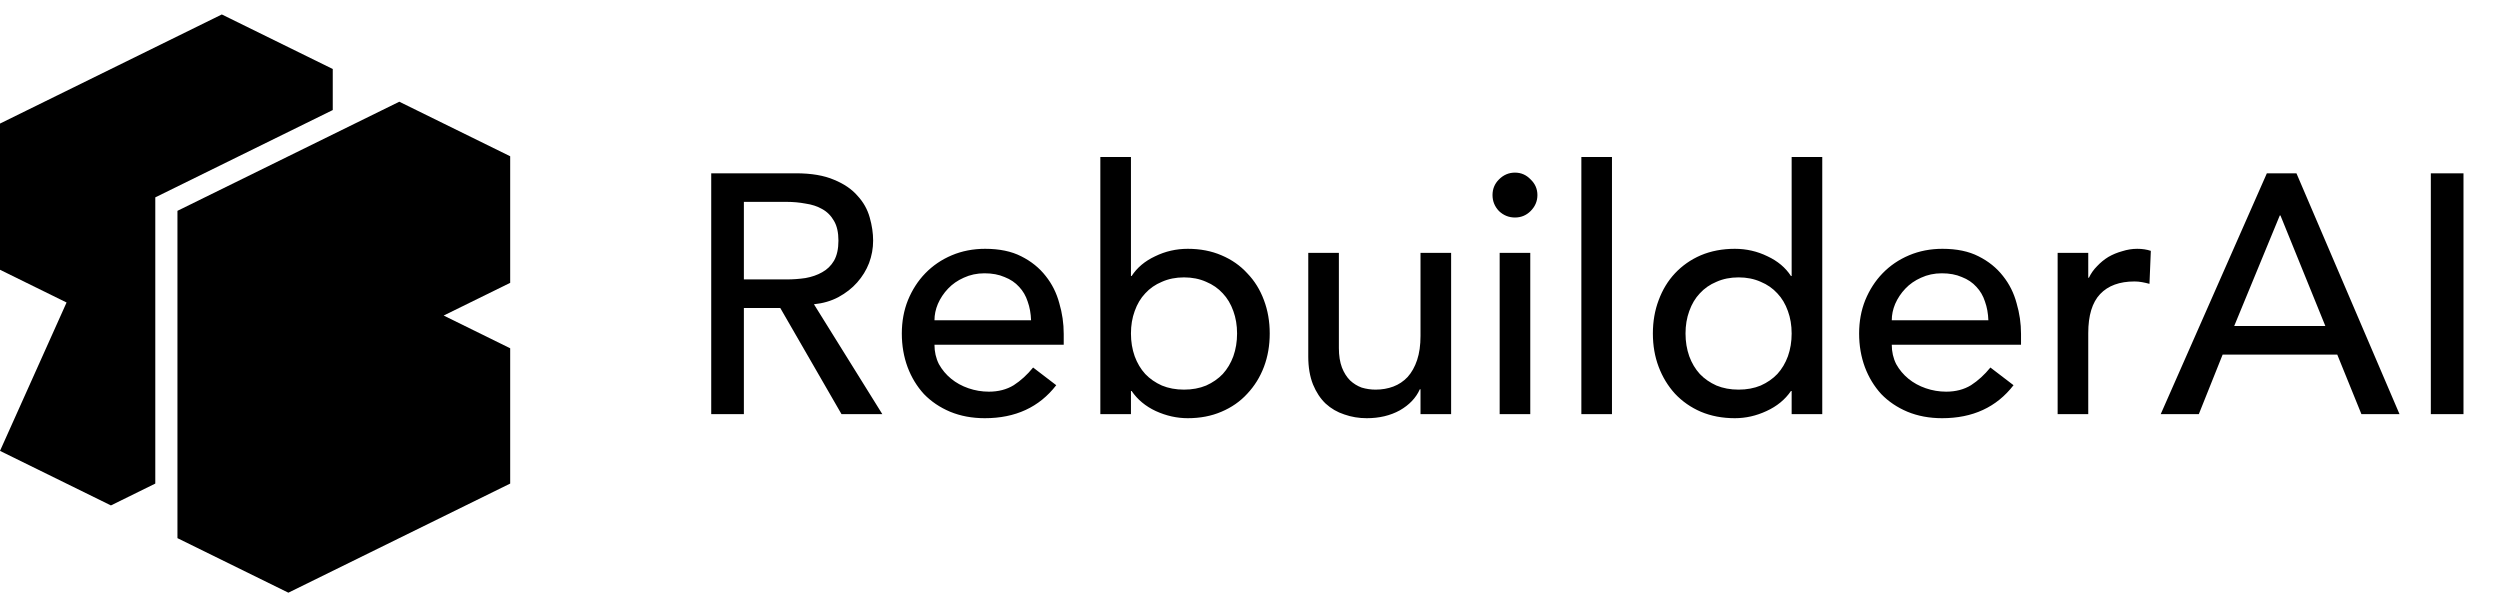 <svg width="140" height="100%" viewBox="0 0 147 34" fill="none" xmlns="http://www.w3.org/2000/svg"><path fill-rule="evenodd" clip-rule="evenodd" d="M0 6.416L13.043 0L19.566 3.207V5.621L9.131 10.755V27.584L6.523 28.869L0 25.662L3.914 16.937L0 15.012V6.416ZM10.434 11.547L23.479 5.131L29.999 8.338V15.781L26.088 17.704L29.999 19.629V27.584L16.956 34L10.434 30.793V11.547Z" fill="black"></path><path d="M41.82 9.34H46.8C47.707 9.34 48.453 9.467 49.04 9.72C49.627 9.96 50.087 10.273 50.42 10.66C50.767 11.033 51.007 11.46 51.14 11.94C51.273 12.407 51.34 12.86 51.34 13.3C51.34 13.753 51.26 14.193 51.1 14.62C50.94 15.033 50.707 15.413 50.4 15.76C50.107 16.093 49.74 16.38 49.3 16.62C48.873 16.847 48.393 16.987 47.86 17.04L51.88 23.5H49.48L45.88 17.26H43.74V23.5H41.82V9.34ZM43.74 15.58H46.26C46.633 15.58 47 15.553 47.36 15.5C47.733 15.433 48.06 15.32 48.34 15.16C48.633 15 48.867 14.773 49.04 14.48C49.213 14.173 49.3 13.78 49.3 13.3C49.3 12.82 49.213 12.433 49.04 12.14C48.867 11.833 48.633 11.6 48.34 11.44C48.06 11.28 47.733 11.173 47.36 11.12C47 11.053 46.633 11.02 46.26 11.02H43.74V15.58ZM54.947 19.42C54.947 19.833 55.033 20.213 55.207 20.56C55.393 20.893 55.633 21.18 55.927 21.42C56.22 21.66 56.56 21.847 56.947 21.98C57.333 22.113 57.733 22.18 58.147 22.18C58.707 22.18 59.193 22.053 59.607 21.8C60.02 21.533 60.4 21.187 60.747 20.76L62.107 21.8C61.107 23.093 59.707 23.74 57.907 23.74C57.16 23.74 56.48 23.613 55.867 23.36C55.267 23.107 54.753 22.76 54.327 22.32C53.913 21.867 53.593 21.34 53.367 20.74C53.14 20.127 53.027 19.467 53.027 18.76C53.027 18.053 53.147 17.4 53.387 16.8C53.64 16.187 53.98 15.66 54.407 15.22C54.847 14.767 55.367 14.413 55.967 14.16C56.567 13.907 57.22 13.78 57.927 13.78C58.767 13.78 59.473 13.927 60.047 14.22C60.633 14.513 61.113 14.9 61.487 15.38C61.86 15.847 62.127 16.38 62.287 16.98C62.46 17.567 62.547 18.167 62.547 18.78V19.42H54.947ZM60.627 17.98C60.613 17.58 60.547 17.213 60.427 16.88C60.32 16.547 60.153 16.26 59.927 16.02C59.7 15.767 59.413 15.573 59.067 15.44C58.733 15.293 58.34 15.22 57.887 15.22C57.447 15.22 57.04 15.307 56.667 15.48C56.307 15.64 56 15.853 55.747 16.12C55.493 16.387 55.293 16.687 55.147 17.02C55.013 17.34 54.947 17.66 54.947 17.98H60.627ZM64.7 8.38H66.5V15.38H66.54C66.86 14.887 67.32 14.5 67.92 14.22C68.52 13.927 69.16 13.78 69.84 13.78C70.573 13.78 71.233 13.907 71.82 14.16C72.42 14.413 72.927 14.767 73.34 15.22C73.766 15.66 74.093 16.187 74.32 16.8C74.546 17.4 74.66 18.053 74.66 18.76C74.66 19.467 74.546 20.12 74.32 20.72C74.093 21.32 73.766 21.847 73.34 22.3C72.927 22.753 72.42 23.107 71.82 23.36C71.233 23.613 70.573 23.74 69.84 23.74C69.2 23.74 68.573 23.6 67.96 23.32C67.36 23.04 66.886 22.647 66.54 22.14H66.5V23.5H64.7V8.38ZM69.62 22.06C70.1 22.06 70.533 21.98 70.92 21.82C71.306 21.647 71.633 21.42 71.9 21.14C72.166 20.847 72.373 20.5 72.52 20.1C72.666 19.687 72.74 19.24 72.74 18.76C72.74 18.28 72.666 17.84 72.52 17.44C72.373 17.027 72.166 16.68 71.9 16.4C71.633 16.107 71.306 15.88 70.92 15.72C70.533 15.547 70.1 15.46 69.62 15.46C69.14 15.46 68.707 15.547 68.32 15.72C67.933 15.88 67.606 16.107 67.34 16.4C67.073 16.68 66.867 17.027 66.72 17.44C66.573 17.84 66.5 18.28 66.5 18.76C66.5 19.24 66.573 19.687 66.72 20.1C66.867 20.5 67.073 20.847 67.34 21.14C67.606 21.42 67.933 21.647 68.32 21.82C68.707 21.98 69.14 22.06 69.62 22.06ZM85.326 23.5H83.526V22.04H83.486C83.26 22.547 82.866 22.96 82.306 23.28C81.746 23.587 81.1 23.74 80.366 23.74C79.9 23.74 79.46 23.667 79.046 23.52C78.633 23.387 78.266 23.173 77.946 22.88C77.64 22.587 77.393 22.213 77.206 21.76C77.02 21.293 76.926 20.747 76.926 20.12V14.02H78.726V19.62C78.726 20.06 78.786 20.44 78.906 20.76C79.026 21.067 79.186 21.32 79.386 21.52C79.586 21.707 79.813 21.847 80.066 21.94C80.333 22.02 80.606 22.06 80.886 22.06C81.26 22.06 81.606 22 81.926 21.88C82.246 21.76 82.526 21.573 82.766 21.32C83.006 21.053 83.193 20.72 83.326 20.32C83.46 19.92 83.526 19.447 83.526 18.9V14.02H85.326V23.5ZM88.18 14.02H89.98V23.5H88.18V14.02ZM87.76 10.62C87.76 10.26 87.886 9.953 88.14 9.7C88.406 9.433 88.72 9.3 89.08 9.3C89.44 9.3 89.746 9.433 90 9.7C90.266 9.953 90.4 10.26 90.4 10.62C90.4 10.98 90.266 11.293 90 11.56C89.746 11.813 89.44 11.94 89.08 11.94C88.72 11.94 88.406 11.813 88.14 11.56C87.886 11.293 87.76 10.98 87.76 10.62ZM92.984 8.38H94.784V23.5H92.984V8.38ZM107.149 23.5H105.349V22.14H105.309C104.962 22.647 104.482 23.04 103.869 23.32C103.269 23.6 102.649 23.74 102.009 23.74C101.276 23.74 100.609 23.613 100.009 23.36C99.422 23.107 98.916 22.753 98.489 22.3C98.076 21.847 97.756 21.32 97.529 20.72C97.302 20.12 97.189 19.467 97.189 18.76C97.189 18.053 97.302 17.4 97.529 16.8C97.756 16.187 98.076 15.66 98.489 15.22C98.916 14.767 99.422 14.413 100.009 14.16C100.609 13.907 101.276 13.78 102.009 13.78C102.689 13.78 103.329 13.927 103.929 14.22C104.529 14.5 104.989 14.887 105.309 15.38H105.349V8.38H107.149V23.5ZM102.229 22.06C102.709 22.06 103.142 21.98 103.529 21.82C103.916 21.647 104.242 21.42 104.509 21.14C104.776 20.847 104.982 20.5 105.129 20.1C105.276 19.687 105.349 19.24 105.349 18.76C105.349 18.28 105.276 17.84 105.129 17.44C104.982 17.027 104.776 16.68 104.509 16.4C104.242 16.107 103.916 15.88 103.529 15.72C103.142 15.547 102.709 15.46 102.229 15.46C101.749 15.46 101.316 15.547 100.929 15.72C100.542 15.88 100.216 16.107 99.949 16.4C99.682 16.68 99.476 17.027 99.329 17.44C99.182 17.84 99.109 18.28 99.109 18.76C99.109 19.24 99.182 19.687 99.329 20.1C99.476 20.5 99.682 20.847 99.949 21.14C100.216 21.42 100.542 21.647 100.929 21.82C101.316 21.98 101.749 22.06 102.229 22.06ZM111.236 19.42C111.236 19.833 111.322 20.213 111.496 20.56C111.682 20.893 111.922 21.18 112.216 21.42C112.509 21.66 112.849 21.847 113.236 21.98C113.622 22.113 114.022 22.18 114.436 22.18C114.996 22.18 115.482 22.053 115.896 21.8C116.309 21.533 116.689 21.187 117.036 20.76L118.396 21.8C117.396 23.093 115.996 23.74 114.196 23.74C113.449 23.74 112.769 23.613 112.156 23.36C111.556 23.107 111.042 22.76 110.616 22.32C110.202 21.867 109.882 21.34 109.656 20.74C109.429 20.127 109.316 19.467 109.316 18.76C109.316 18.053 109.436 17.4 109.676 16.8C109.929 16.187 110.269 15.66 110.696 15.22C111.136 14.767 111.656 14.413 112.256 14.16C112.856 13.907 113.509 13.78 114.216 13.78C115.056 13.78 115.762 13.927 116.336 14.22C116.922 14.513 117.402 14.9 117.776 15.38C118.149 15.847 118.416 16.38 118.576 16.98C118.749 17.567 118.836 18.167 118.836 18.78V19.42H111.236ZM116.916 17.98C116.902 17.58 116.836 17.213 116.716 16.88C116.609 16.547 116.442 16.26 116.216 16.02C115.989 15.767 115.702 15.573 115.356 15.44C115.022 15.293 114.629 15.22 114.176 15.22C113.736 15.22 113.329 15.307 112.956 15.48C112.596 15.64 112.289 15.853 112.036 16.12C111.782 16.387 111.582 16.687 111.436 17.02C111.302 17.34 111.236 17.66 111.236 17.98H116.916ZM120.989 14.02H122.789V15.48H122.829C122.949 15.227 123.109 15 123.309 14.8C123.509 14.587 123.729 14.407 123.969 14.26C124.222 14.113 124.496 14 124.789 13.92C125.082 13.827 125.376 13.78 125.669 13.78C125.962 13.78 126.229 13.82 126.469 13.9L126.389 15.84C126.242 15.8 126.096 15.767 125.949 15.74C125.802 15.713 125.656 15.7 125.509 15.7C124.629 15.7 123.956 15.947 123.489 16.44C123.022 16.933 122.789 17.7 122.789 18.74V23.5H120.989V14.02ZM133.291 9.34H135.031L141.091 23.5H138.851L137.431 20H130.691L129.291 23.5H127.051L133.291 9.34ZM136.731 18.32L134.091 11.82H134.051L131.371 18.32H136.731ZM142.933 9.34H144.853V23.5H142.933V9.34Z" fill="black"></path></svg>